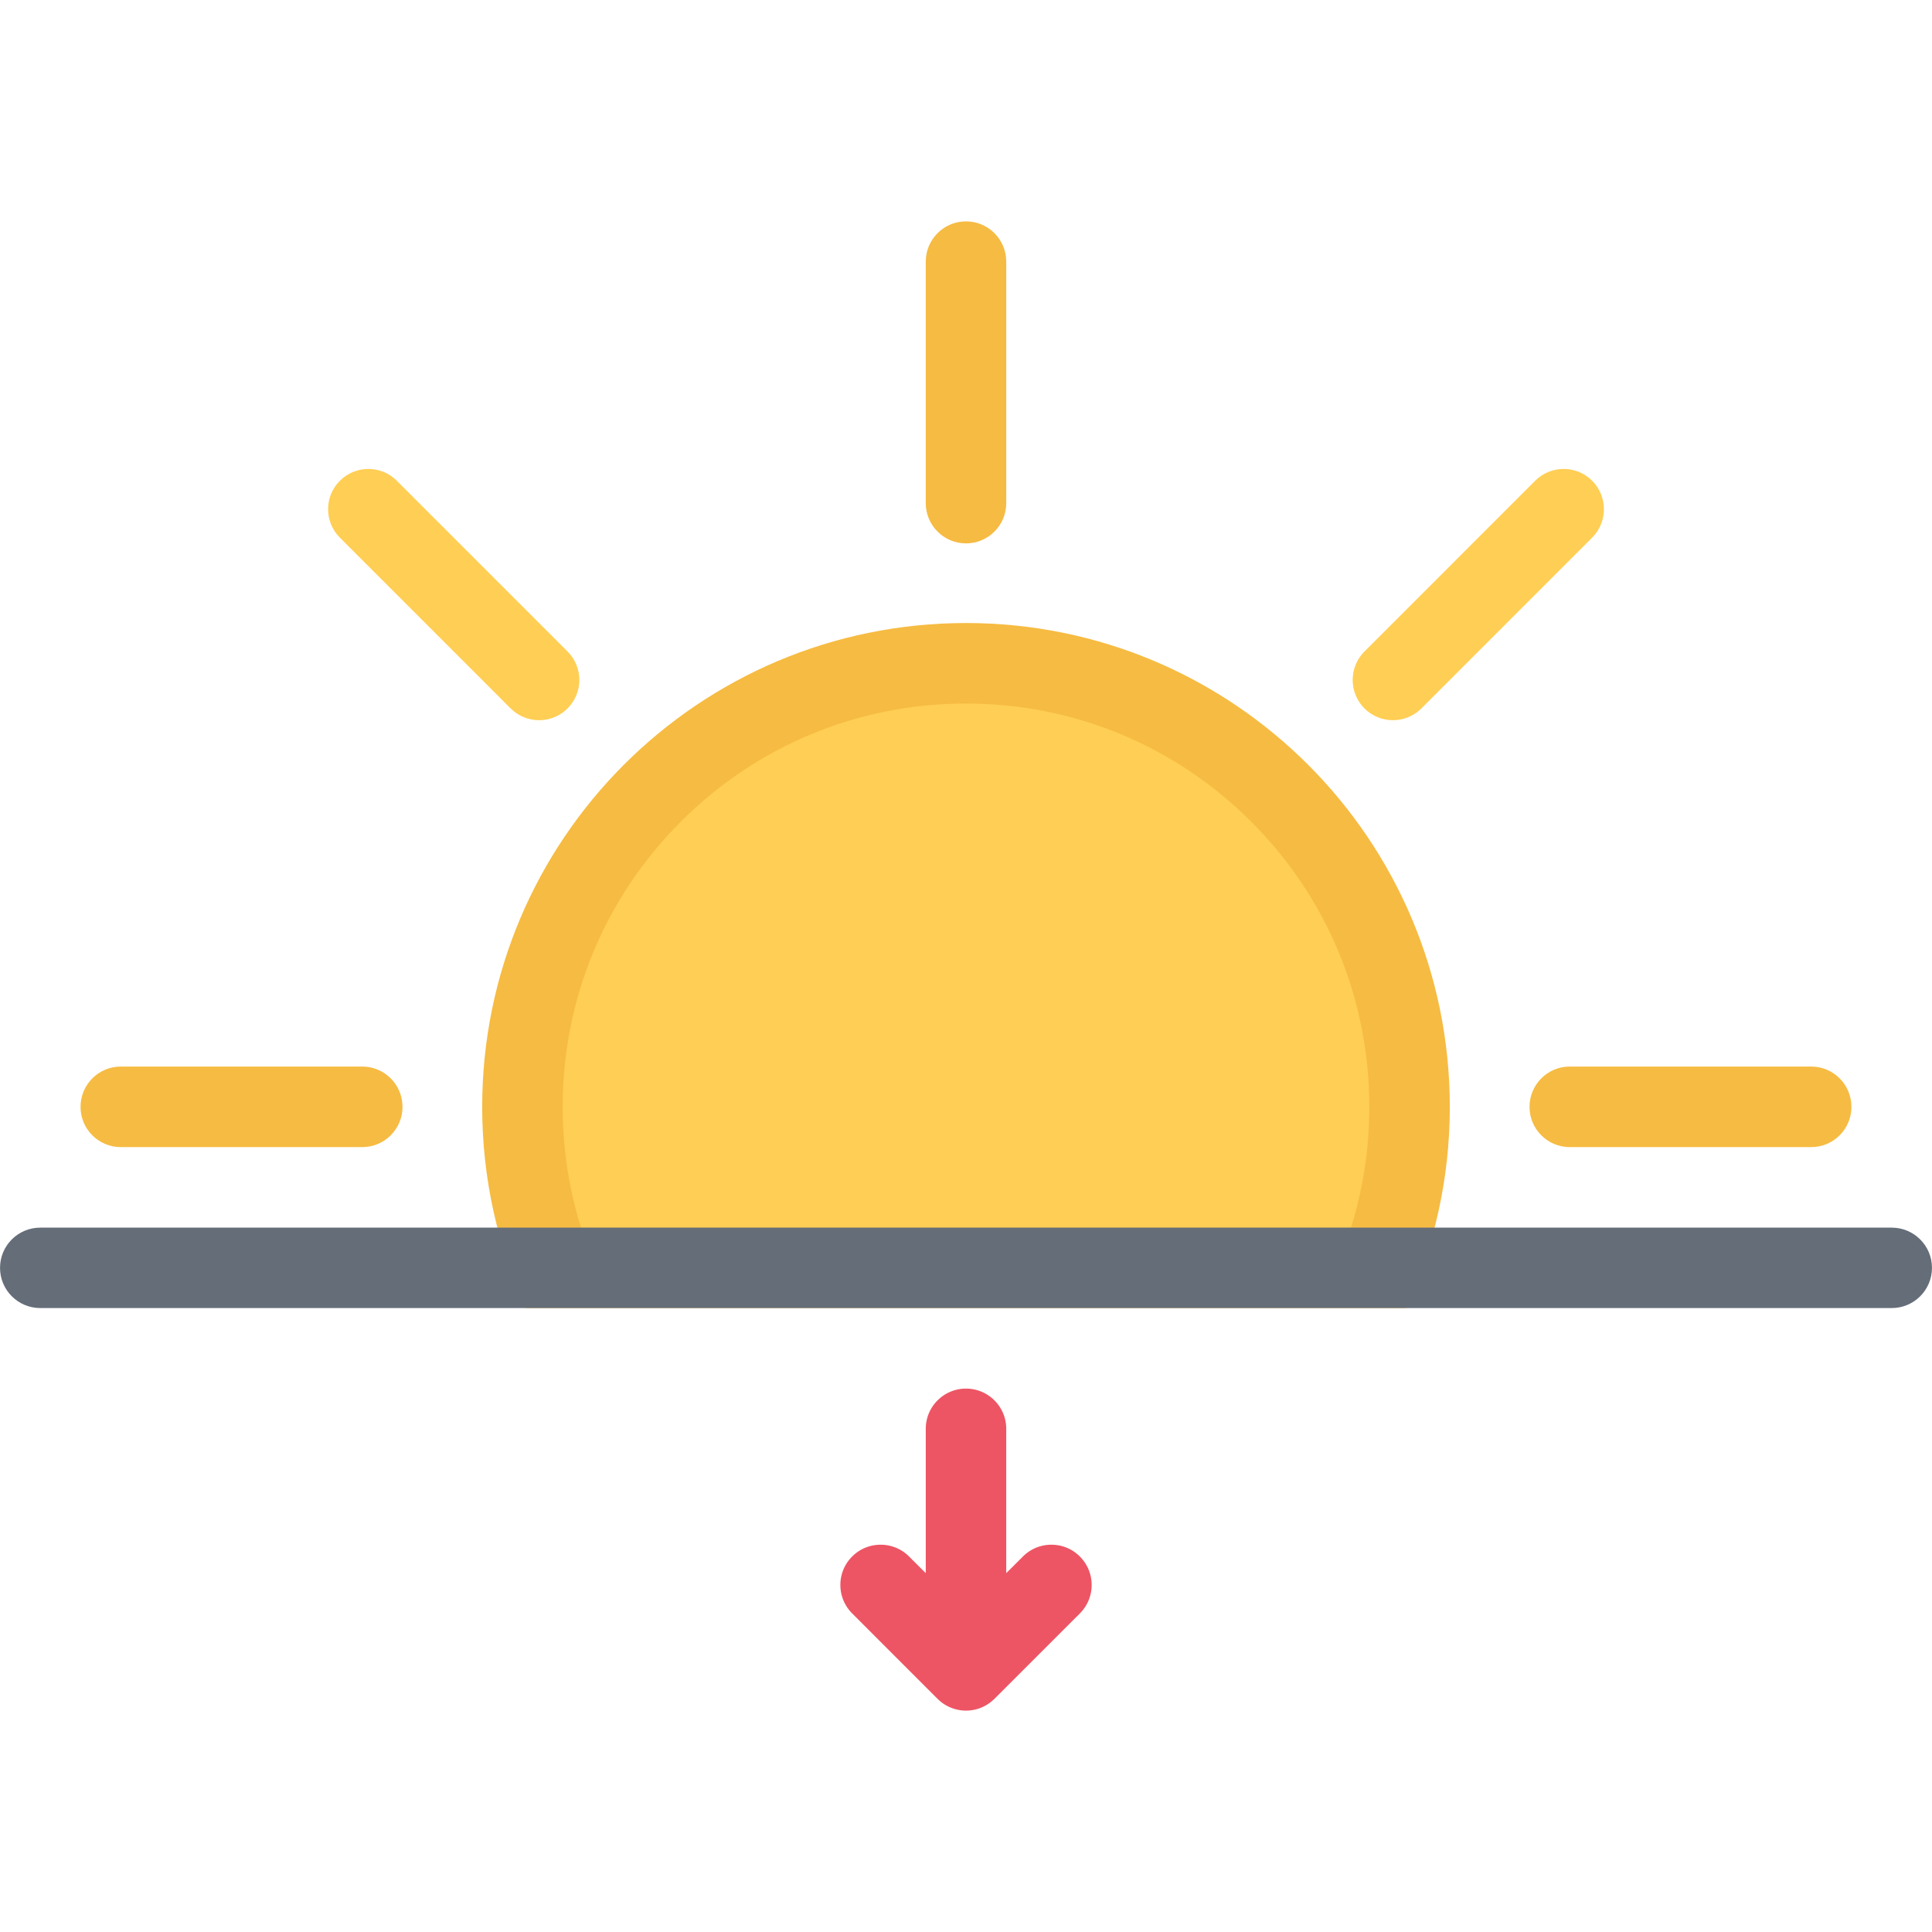 <?xml version="1.0" standalone="no"?><!DOCTYPE svg PUBLIC "-//W3C//DTD SVG 1.1//EN" "http://www.w3.org/Graphics/SVG/1.1/DTD/svg11.dtd"><svg class="icon" width="128px" height="128.00px" viewBox="0 0 1024 1024" version="1.1" xmlns="http://www.w3.org/2000/svg"><path d="M192.012 565.302H64.016c-11.782 0-21.328 9.562-21.328 21.376 0 11.75 9.546 21.312 21.328 21.312h127.996c11.78 0 21.326-9.562 21.326-21.312 0-11.812-9.546-21.376-21.326-21.376zM959.986 565.302h-127.994c-11.782 0-21.312 9.562-21.312 21.376 0 11.75 9.532 21.312 21.312 21.312h127.994c11.782 0 21.312-9.562 21.312-21.312 0-11.812-9.53-21.376-21.312-21.376z" fill="#F6BB42" /><path d="M813.68 254.796l-90.5 90.514c-8.31 8.328-8.31 21.828 0 30.17 8.312 8.328 21.844 8.328 30.188 0l90.498-90.512c8.312-8.328 8.312-21.844 0-30.172-8.342-8.328-21.842-8.328-30.186 0z" fill="#FFCE54" /><path d="M490.672 138.676v127.996c0 11.782 9.546 21.328 21.328 21.328s21.328-9.546 21.328-21.328V138.676c0-11.78-9.546-21.342-21.328-21.342s-21.328 9.562-21.328 21.342z" fill="#F6BB42" /><path d="M180.152 284.968l90.496 90.512c8.328 8.328 21.844 8.328 30.172 0 8.328-8.342 8.328-21.842 0-30.17l-90.514-90.514c-8.328-8.328-21.826-8.328-30.154 0-8.344 8.33-8.344 21.844 0 30.172zM292.868 671.986c-10.61-27.124-15.968-55.78-15.968-85.308 0-129.652 105.464-235.118 235.102-235.118 129.624 0 235.118 105.464 235.118 235.118 0 29.53-5.376 58.186-16 85.308H292.868z" fill="#FFCE54" /><path d="M512 330.216c-141.622 0-256.43 114.81-256.43 256.46 0 38.06 8.296 74.152 23.172 106.622h466.5c14.876-32.468 23.188-68.56 23.188-106.622 0-141.648-114.808-256.46-256.43-256.46z m204.056 320.458H307.96c-6.468-20.592-9.734-42.028-9.734-63.996 0-57.124 22.232-110.81 62.622-151.182 40.376-40.376 94.044-62.608 151.152-62.608 57.124 0 110.78 22.232 151.152 62.608 40.404 40.372 62.622 94.058 62.622 151.182 0 21.968-3.282 43.404-9.718 63.996z" fill="#F6BB42" /><path d="M451.658 855.138l45.264 45.28h0.016a21.32 21.32 0 0 0 15.062 6.248c5.876 0 11.204-2.406 15.062-6.248h0.016l45.264-45.248c8.344-8.344 8.344-21.876 0-30.188-4.156-4.188-9.626-6.25-15.092-6.25a21.206 21.206 0 0 0-15.078 6.25l-8.844 8.812v-76.498c0-11.75-9.546-21.312-21.328-21.312s-21.328 9.562-21.328 21.312v76.498l-8.844-8.812a21.148 21.148 0 0 0-15.076-6.25 21.192 21.192 0 0 0-15.094 6.25c-8.328 8.312-8.328 21.812 0 30.156z" fill="#ED5564" /><path d="M1002.672 650.674H21.344c-11.782 0-21.328 9.532-21.328 21.312s9.546 21.312 21.328 21.312h981.328c11.75 0 21.312-9.532 21.312-21.312s-9.562-21.312-21.312-21.312z" fill="#656D78" /></svg>